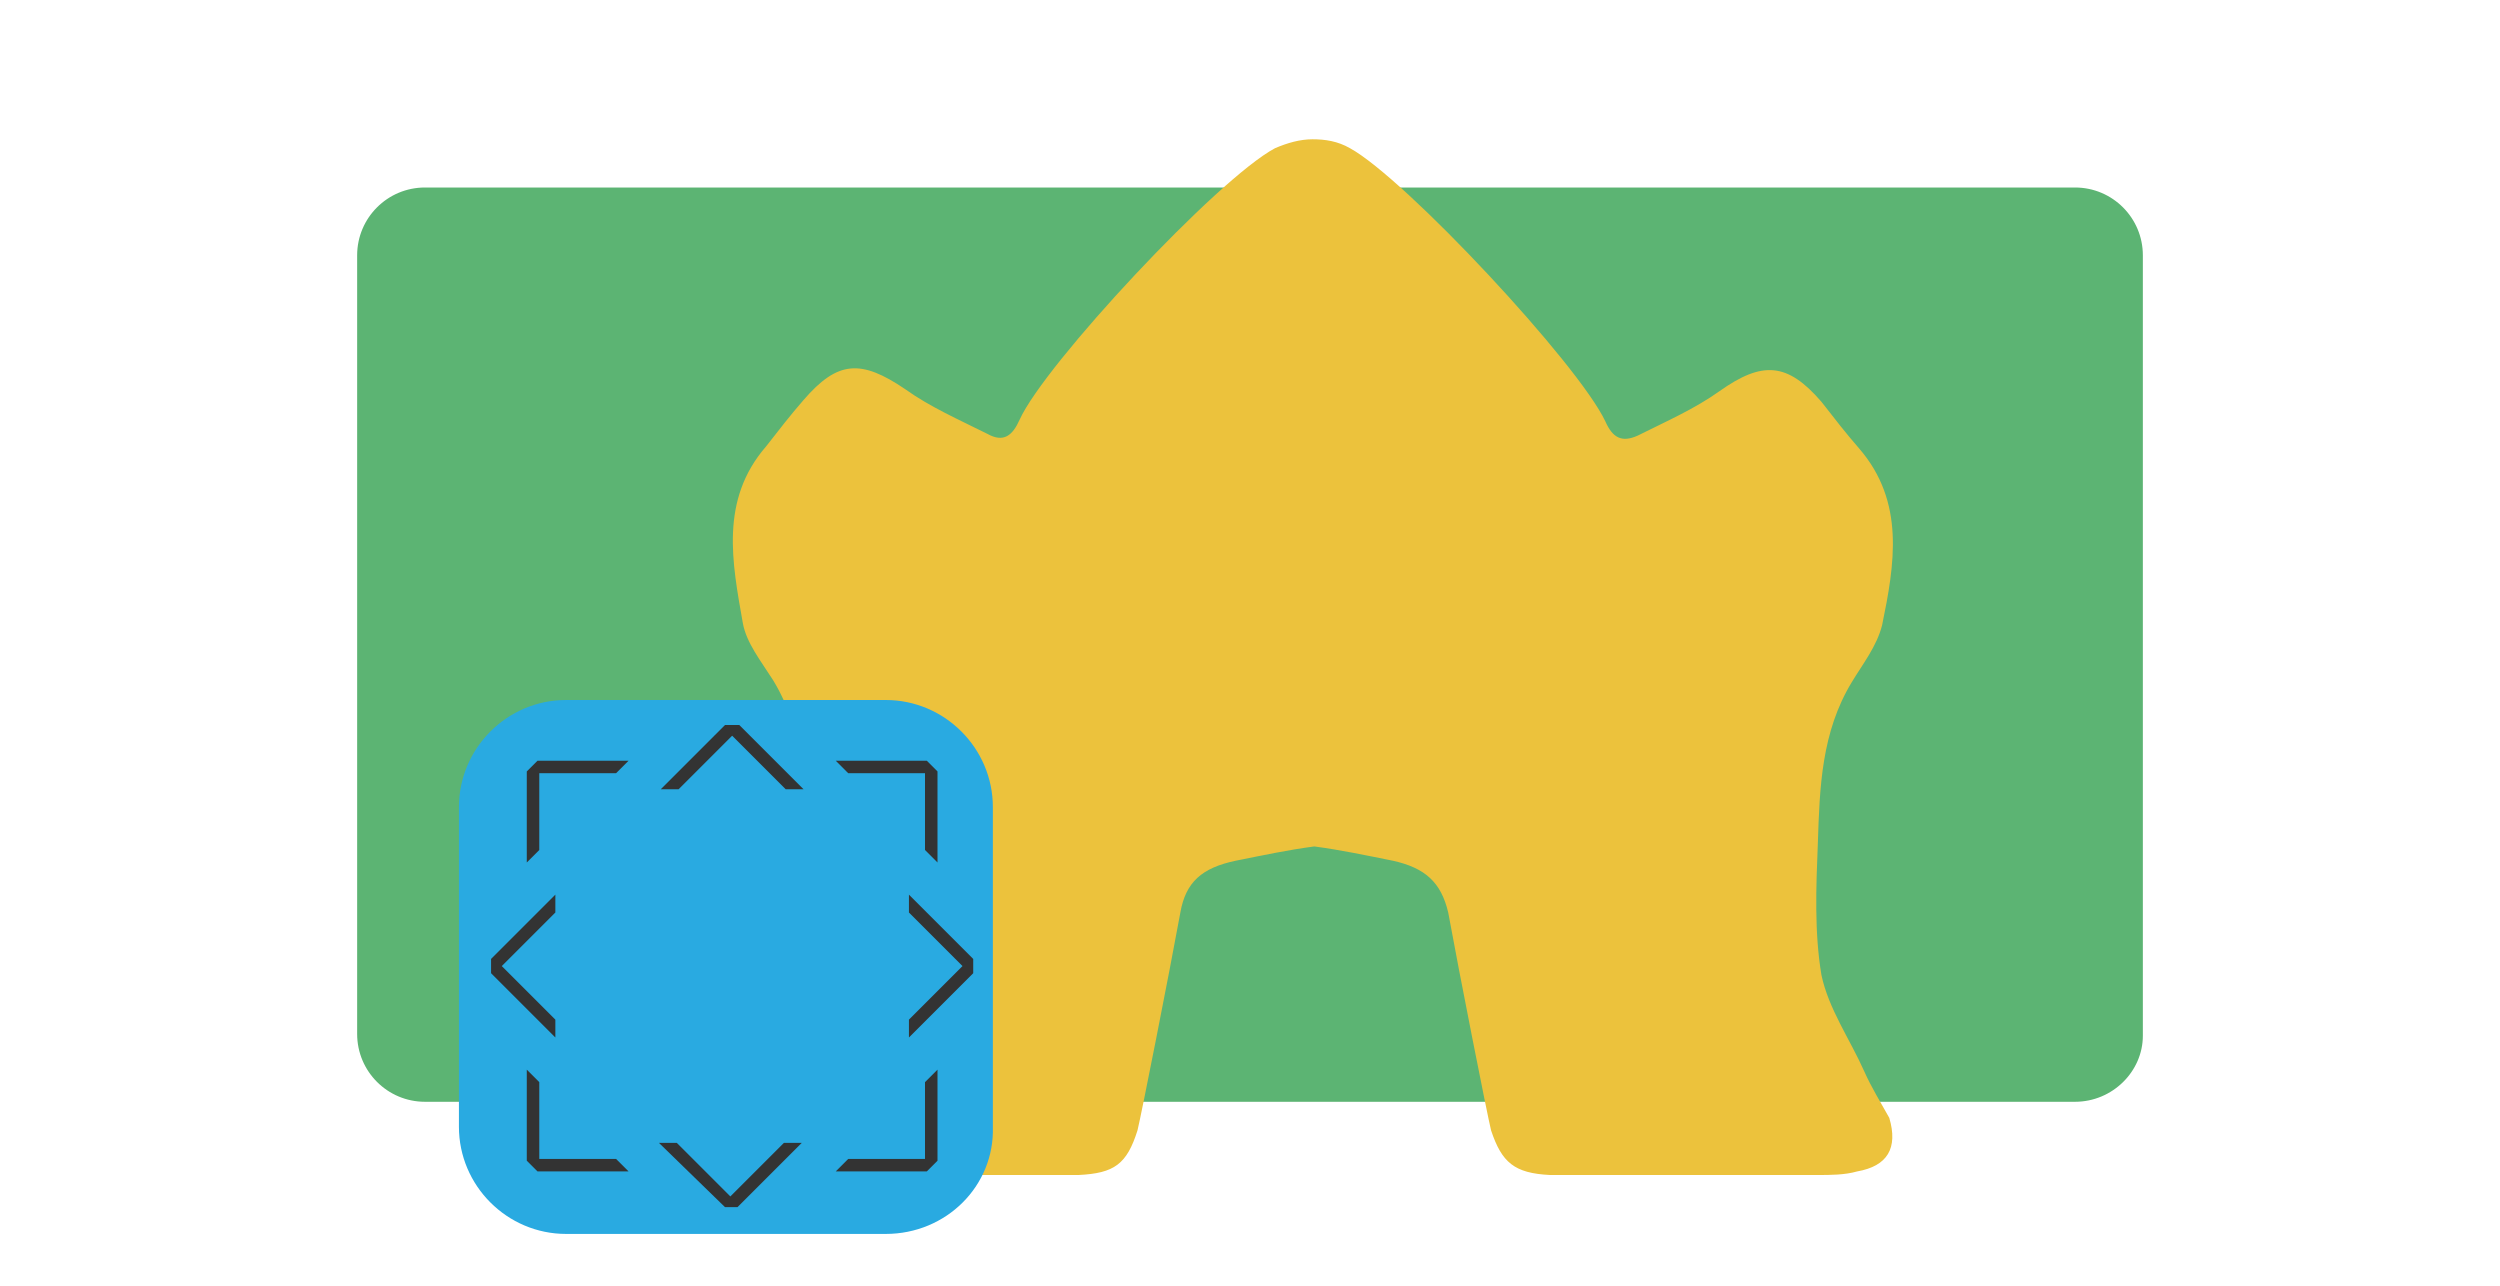 <?xml version="1.0" encoding="utf-8"?>
<!-- Generator: Adobe Illustrator 21.1.0, SVG Export Plug-In . SVG Version: 6.00 Build 0)  -->
<svg version="1.1" id="Layer_1" xmlns="http://www.w3.org/2000/svg" xmlns:xlink="http://www.w3.org/1999/xlink" x="0px" y="0px"
	 viewBox="0 0 140 72" style="enable-background:new 0 0 140 72;" xml:space="preserve">
<style type="text/css">
	.st0{fill:#5CB473;}
	.st1{fill:#ECC23C;}
	.st2{fill:#29AAE1;}
	.st3{fill:#333333;}
</style>
<path class="st0" d="M116.2,61.7H23.8c-2.1,0-3.8-1.7-3.8-3.8V14.3c0-2.1,1.7-3.8,3.8-3.8h92.4c2.1,0,3.8,1.7,3.8,3.8v43.7
	C120,60,118.3,61.7,116.2,61.7z"/>
<path class="st1" d="M104.4,60c-0.8-1.8-2-3.5-2.4-5.4c-0.4-2.4-0.3-4.9-0.2-7.4c0.1-3.1,0.2-6.2,1.9-9c0.6-1,1.4-2,1.7-3.2
	c0.7-3.4,1.3-6.9-1.3-9.9c-0.7-0.8-1.4-1.7-2.1-2.6c-1.9-2.2-3.3-2.3-5.7-0.6c-1.4,1-3,1.7-4.6,2.5c-0.9,0.4-1.4,0.1-1.8-0.8
	C88.4,20.4,78.7,10,75.6,8.3c-0.7-0.4-1.4-0.5-2.1-0.5v0l0,0c0,0,0,0,0,0l0,0c-0.7,0-1.4,0.2-2.1,0.5C68.2,10,58.5,20.4,57.1,23.5
	c-0.4,0.9-0.9,1.3-1.8,0.8c-1.6-0.8-3.2-1.5-4.6-2.5c-2.5-1.7-3.8-1.6-5.7,0.6c-0.7,0.8-1.4,1.7-2.1,2.6c-2.6,3-1.9,6.5-1.3,9.9
	c0.2,1.1,1,2.1,1.7,3.2c1.7,2.8,1.8,5.9,1.9,9c0.1,2.5,0.2,5-0.2,7.4c-0.4,1.9-1.6,3.6-2.4,5.4c-0.4,0.9-1,1.7-1.2,2.7
	c-0.5,1.7,0.1,2.6,1.8,3c0.7,0.1,1.4,0.2,2.2,0.2c4.6,0,9.2,0,13.7,0c0.4,0,0.9,0,1.3,0c2-0.1,2.7-0.6,3.3-2.5
	c0.2-0.8,1.8-8.9,2.4-12.2c0.3-1.7,1.2-2.5,3.1-2.9c1.5-0.3,2.9-0.6,4.4-0.8c1.5,0.2,2.9,0.5,4.4,0.8c1.8,0.4,2.7,1.2,3.1,2.9
	c0.6,3.3,2.2,11.4,2.4,12.2c0.6,1.8,1.3,2.4,3.3,2.5c0.4,0,0.9,0,1.3,0c4.6,0,9.2,0,13.7,0c0.7,0,1.5,0,2.2-0.2
	c1.7-0.3,2.3-1.3,1.8-3C105.3,61.7,104.8,60.9,104.4,60z"/>
<g>
	<path class="st2" d="M49.6,69.1H31.7c-3.3,0-6-2.7-6-6V45.2c0-3.3,2.7-6,6-6h17.9c3.3,0,6,2.7,6,6v17.9
		C55.7,66.4,53,69.1,49.6,69.1z"/>
	<g>
		<g>
			<g>
				<path class="st3" d="M54.5,54.5l-3.6,3.6v-1l3-3l-3-3v-1l3.6,3.6V54.5z"/>
			</g>
		</g>
		<g>
			<g>
				<path class="st3" d="M27.5,53.7l3.6-3.6v1l-3,3l3,3v1l-3.6-3.6V53.7z"/>
			</g>
		</g>
	</g>
	<g>
		<g>
			<path class="st3" d="M40.6,67.6L36.9,64h1l3,3l3-3h1l-3.6,3.6H40.6z"/>
		</g>
	</g>
	<g>
		<g>
			<path class="st3" d="M41.4,40.6l3.6,3.6h-1l-3-3l-3,3h-1l3.6-3.6H41.4z"/>
		</g>
	</g>
	<g>
		<g>
			<path class="st3" d="M51.9,65.6l-5.1,0l0.7-0.7l4.3,0l0-4.3l0.7-0.7l0,5.1L51.9,65.6z"/>
		</g>
	</g>
	<g>
		<g>
			<path class="st3" d="M30.1,42.6l5.1,0l-0.7,0.7l-4.3,0l0,4.3l-0.7,0.7l0-5.1L30.1,42.6z"/>
		</g>
	</g>
	<g>
		<g>
			<path class="st3" d="M29.5,65l0-5.1l0.7,0.7l0,4.3l4.3,0l0.7,0.7l-5.1,0L29.5,65z"/>
		</g>
	</g>
	<g>
		<g>
			<path class="st3" d="M52.5,43.2l0,5.1l-0.7-0.7l0-4.3l-4.3,0l-0.7-0.7l5.1,0L52.5,43.2z"/>
		</g>
	</g>
</g>
</svg>

